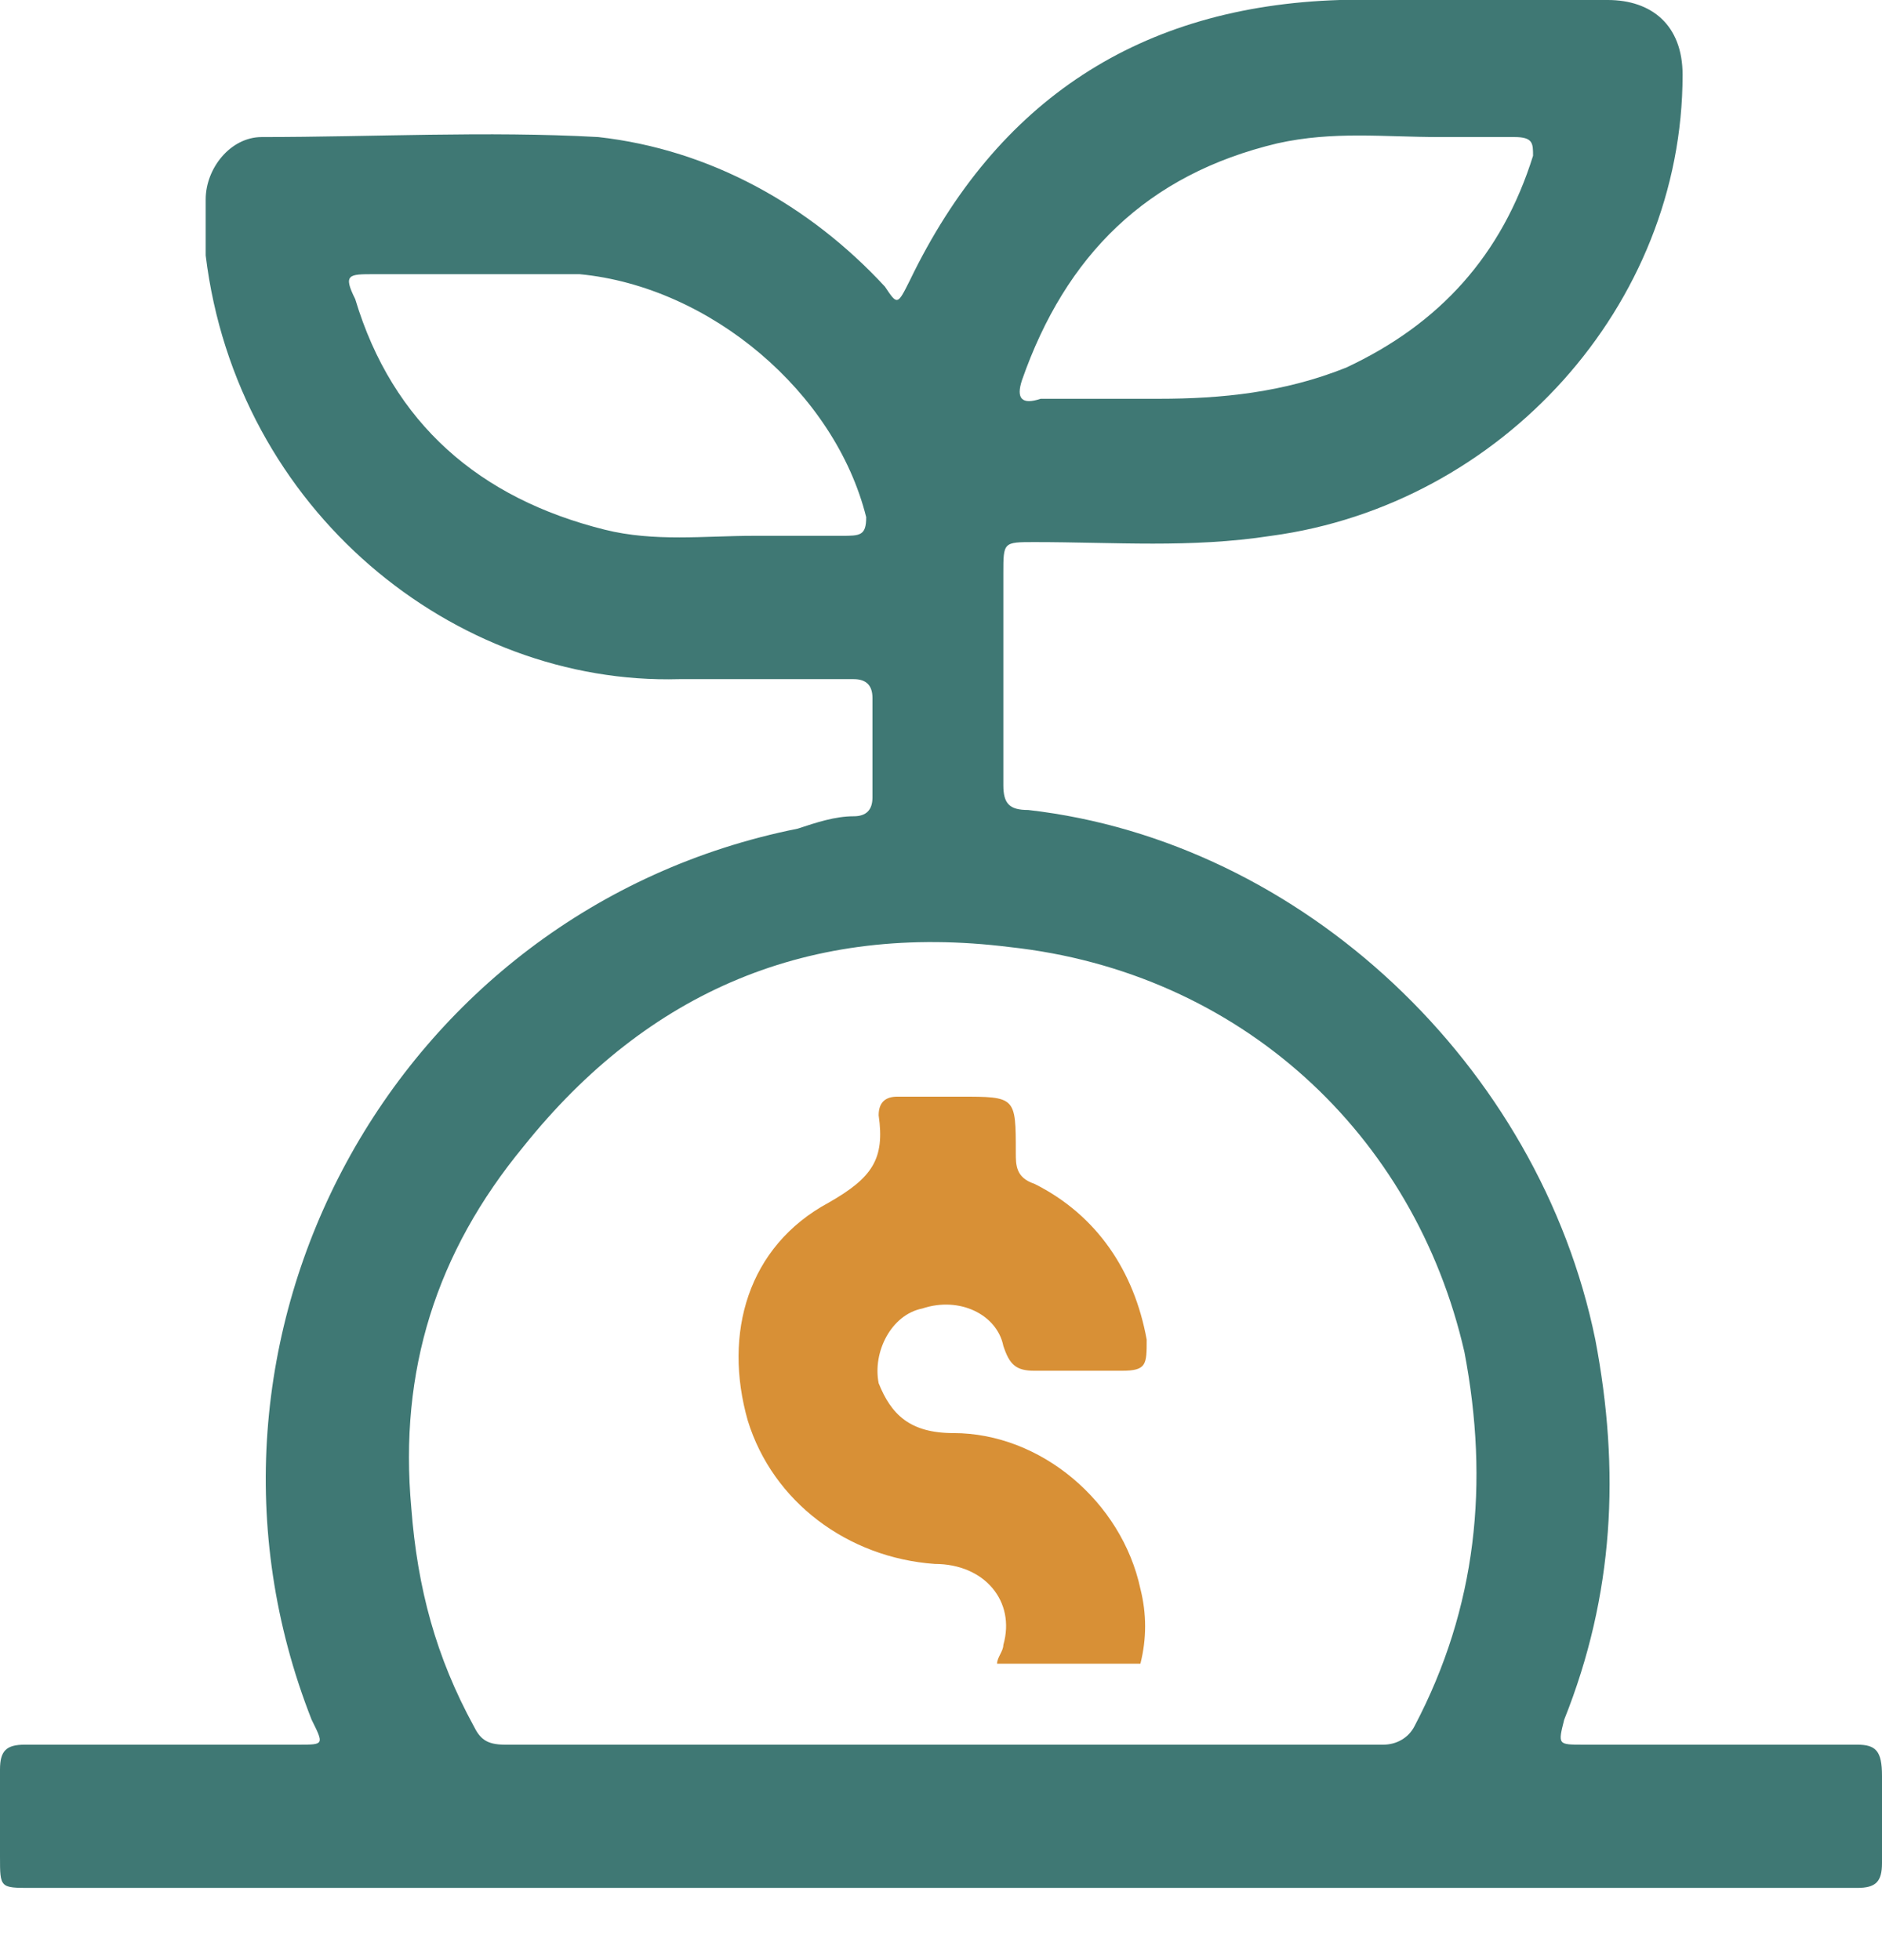 <svg width="24" height="25" viewBox="0 0 24 25" fill="none" xmlns="http://www.w3.org/2000/svg">
<path d="M23.682 22.252C22.49 22.252 21.378 22.252 20.185 22.252C19.867 22.252 19.867 22.252 19.947 21.934C20.583 20.344 20.662 18.755 20.344 17.086C19.629 13.589 16.609 10.729 13.113 10.331C12.874 10.331 12.795 10.252 12.795 10.013C12.795 9.139 12.795 8.185 12.795 7.311C12.795 6.914 12.795 6.914 13.192 6.914C14.225 6.914 15.179 6.993 16.212 6.834C19.152 6.437 21.457 3.894 21.457 0.954C21.457 0.318 21.06 0 20.503 0C19.391 0 18.278 0 17.086 0C14.543 0.079 12.715 1.272 11.603 3.576C11.444 3.894 11.444 3.894 11.285 3.656C10.331 2.623 9.06 1.907 7.629 1.748C6.199 1.669 4.768 1.748 3.338 1.748C2.94 1.748 2.623 2.146 2.623 2.543C2.623 2.781 2.623 3.02 2.623 3.258C3.02 6.517 5.801 8.742 8.662 8.662C9.377 8.662 10.172 8.662 10.887 8.662C11.046 8.662 11.126 8.742 11.126 8.901C11.126 9.298 11.126 9.775 11.126 10.172C11.126 10.331 11.046 10.411 10.887 10.411C10.649 10.411 10.411 10.49 10.172 10.569C5.007 11.603 2.066 17.086 3.974 21.934C4.132 22.252 4.132 22.252 3.815 22.252C2.623 22.252 1.43 22.252 0.318 22.252C0.079 22.252 0 22.331 0 22.57C0 22.967 0 23.285 0 23.682C0 24.079 0 24.079 0.397 24.079C4.291 24.079 8.106 24.079 12 24.079C14.94 24.079 17.96 24.079 20.901 24.079C21.854 24.079 22.808 24.079 23.682 24.079C23.921 24.079 24 24 24 23.762C24 23.364 24 23.046 24 22.649C24 22.331 23.921 22.252 23.682 22.252ZM13.033 4.848C13.589 3.258 14.623 2.225 16.291 1.828C17.007 1.669 17.642 1.748 18.358 1.748C18.675 1.748 18.993 1.748 19.311 1.748C19.55 1.748 19.55 1.828 19.55 1.987C19.152 3.258 18.358 4.132 17.166 4.689C16.371 5.007 15.576 5.086 14.781 5.086C14.623 5.086 14.543 5.086 14.384 5.086C13.987 5.086 13.669 5.086 13.271 5.086C13.033 5.166 12.954 5.086 13.033 4.848ZM10.729 6.834C10.331 6.834 10.013 6.834 9.616 6.834C8.98 6.834 8.344 6.914 7.709 6.755C6.119 6.358 5.007 5.404 4.53 3.815C4.371 3.497 4.45 3.497 4.768 3.497C5.642 3.497 6.517 3.497 7.391 3.497C9.06 3.656 10.649 5.007 11.046 6.596C11.046 6.834 10.967 6.834 10.729 6.834ZM18.04 22.013C17.96 22.172 17.801 22.252 17.642 22.252H9.934H6.437C6.199 22.252 6.119 22.172 6.04 22.013C5.563 21.139 5.324 20.265 5.245 19.232C5.086 17.483 5.563 15.973 6.676 14.623C8.265 12.636 10.331 11.762 12.874 12.079C15.815 12.397 18.04 14.464 18.675 17.245C18.993 18.914 18.834 20.503 18.04 22.013Z" fill="#3F7874"/>
<path d="M14.543 20.265C14.305 19.152 13.271 18.278 12.159 18.278C11.603 18.278 11.364 18.04 11.205 17.642C11.126 17.245 11.364 16.768 11.762 16.689C12.238 16.53 12.715 16.768 12.795 17.166C12.874 17.404 12.954 17.483 13.192 17.483C13.589 17.483 13.907 17.483 14.305 17.483C14.623 17.483 14.623 17.404 14.623 17.086C14.464 16.212 13.987 15.497 13.192 15.099C12.954 15.02 12.954 14.861 12.954 14.702C12.954 13.987 12.954 13.987 12.238 13.987C12 13.987 11.682 13.987 11.444 13.987C11.285 13.987 11.205 14.066 11.205 14.225C11.285 14.781 11.126 15.02 10.569 15.338C9.536 15.894 9.219 17.007 9.536 18.119C9.854 19.152 10.808 19.868 11.921 19.947C12.556 19.947 12.954 20.424 12.795 20.98C12.795 21.06 12.715 21.139 12.715 21.219H14.543C14.623 20.901 14.623 20.583 14.543 20.265Z" fill="#D89036"/>
</svg>
